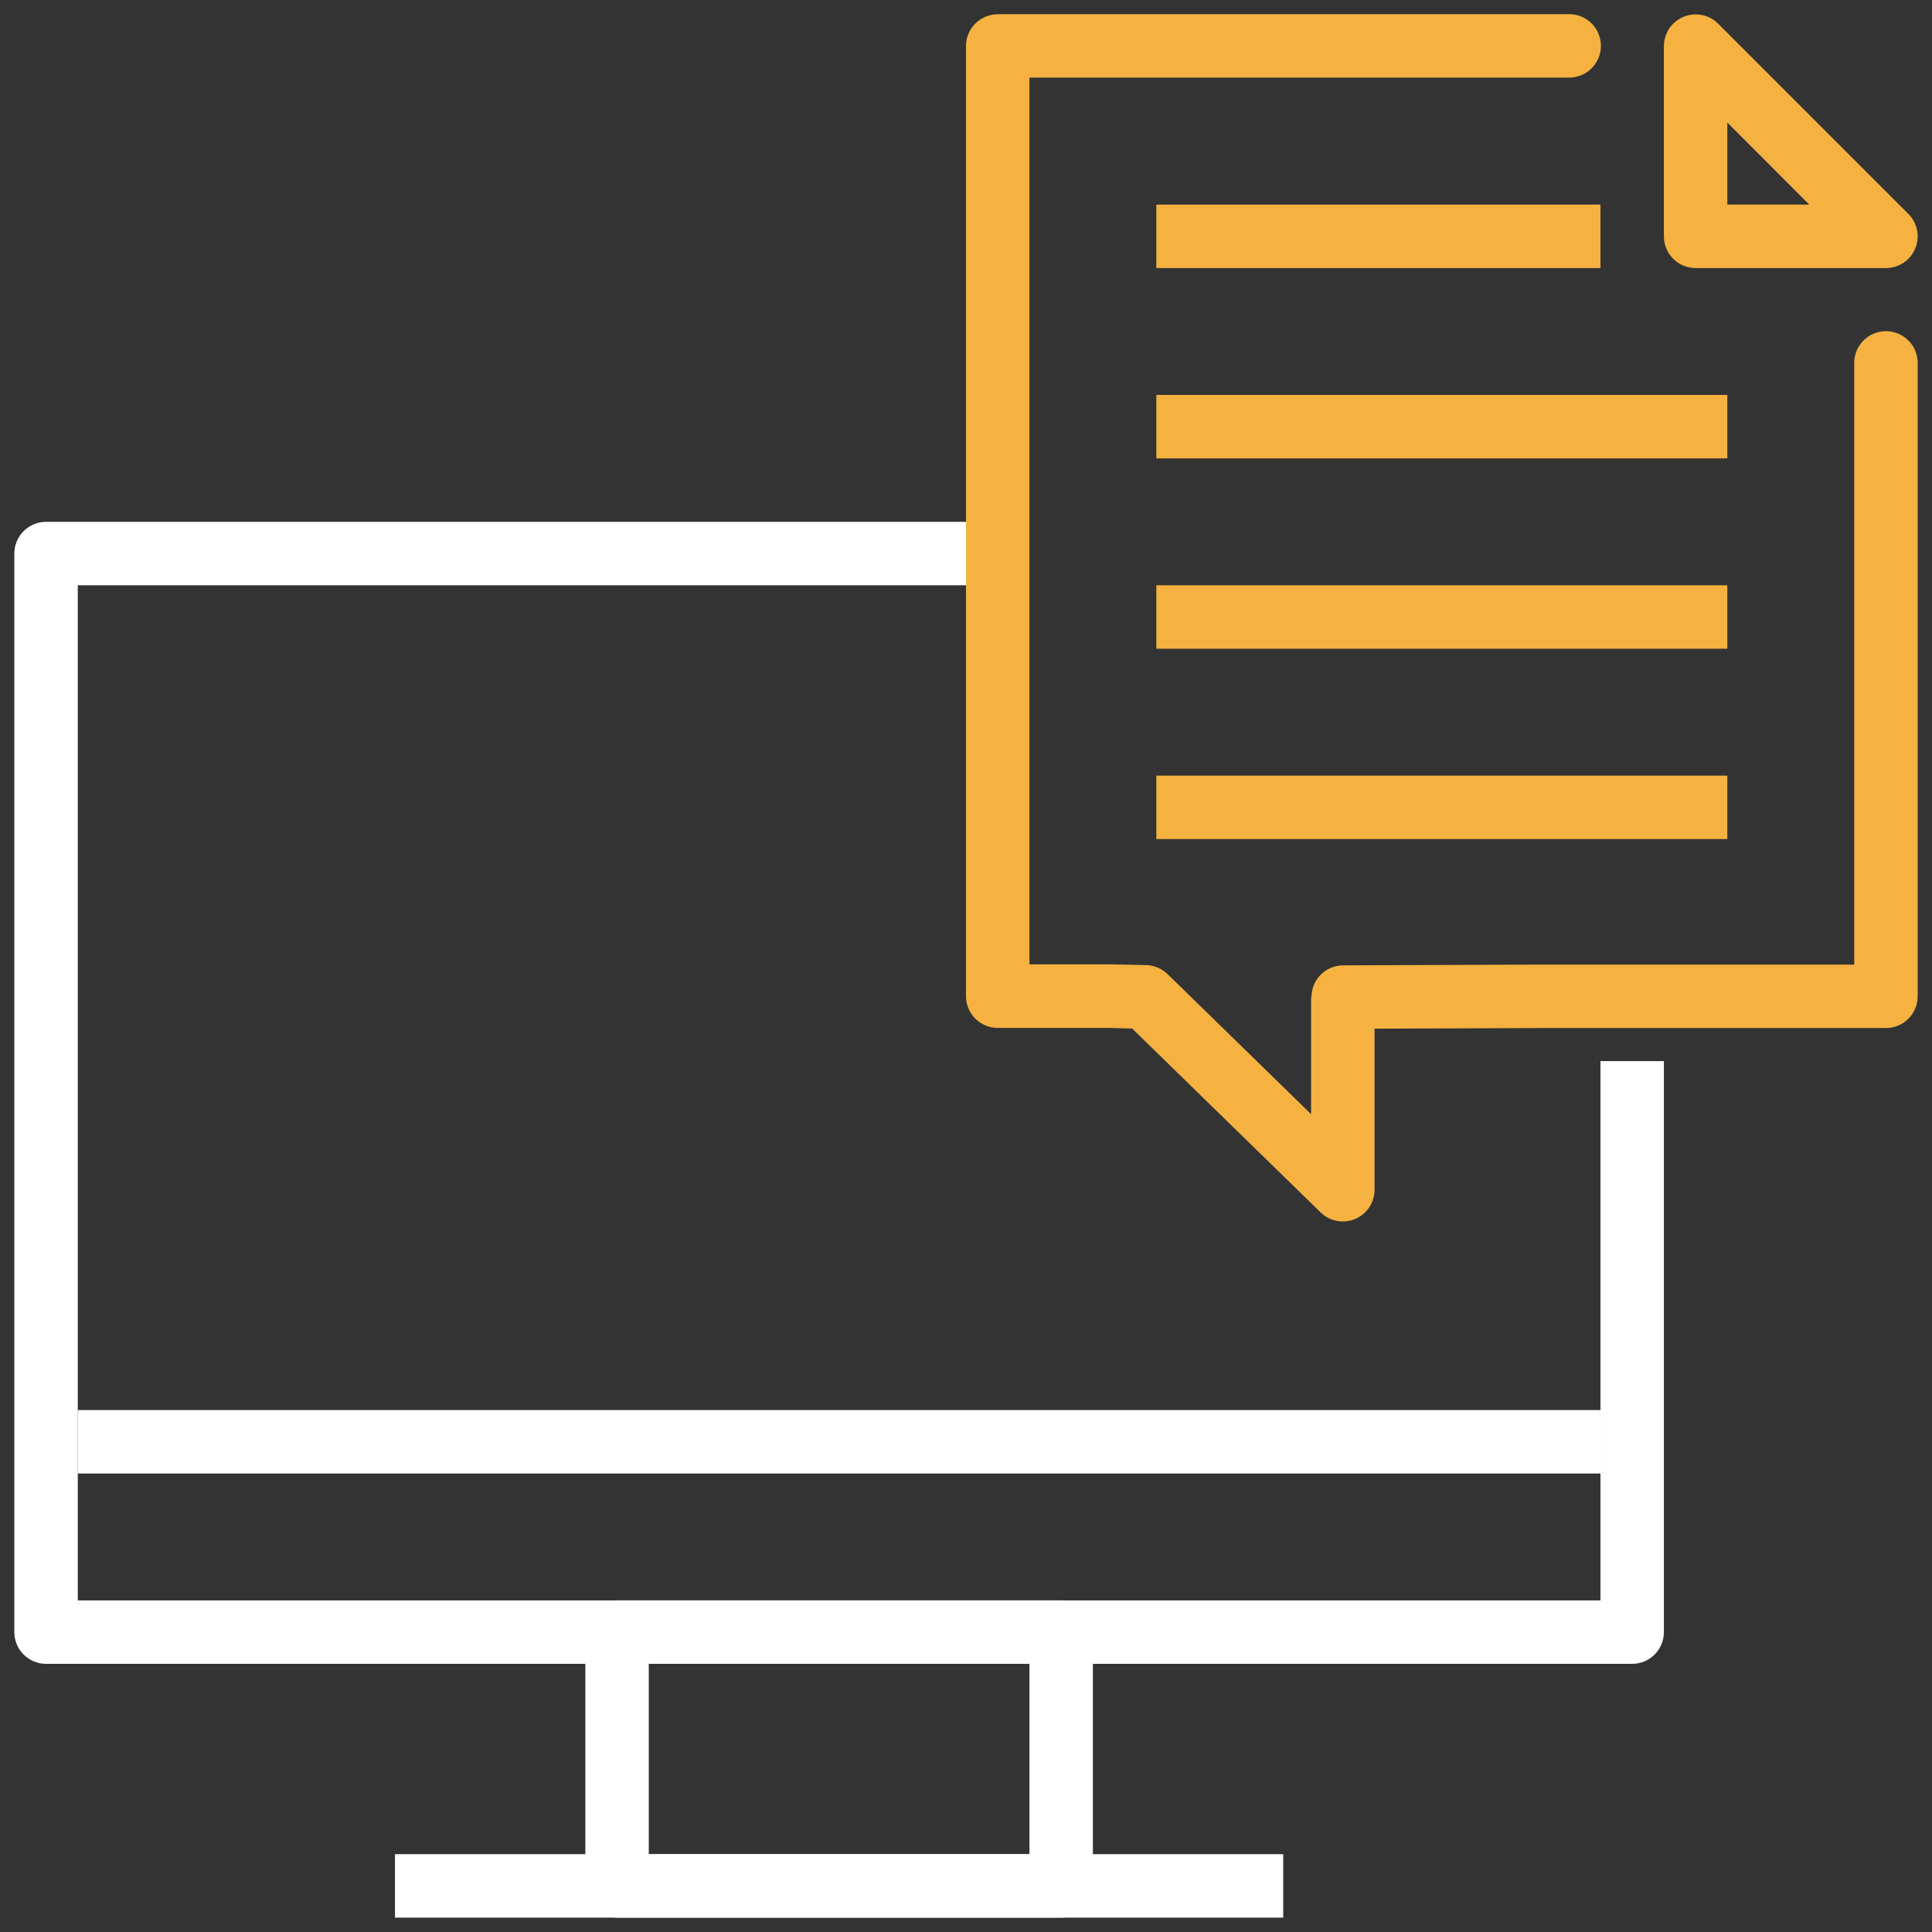 <svg width="118" height="118" viewBox="0 0 118 118" fill="none" xmlns="http://www.w3.org/2000/svg">
<rect x="0" y="0" width="118" height="118" fill="#333333" stroke="none"/>
<path d="M2.812 31.872C2.299 31.872 1.806 32.077 1.443 32.44C1.079 32.803 0.875 33.296 0.875 33.81V99.685C0.875 100.199 1.079 100.691 1.443 101.055C1.806 101.418 2.299 101.622 2.812 101.622H99.688C100.201 101.622 100.694 101.418 101.057 101.055C101.421 100.691 101.625 100.199 101.625 99.685V66.747V64.81H97.75V66.747V97.747H4.75V35.747H60.302H62.239V31.872H60.302H2.812Z" fill="white"/>
<path fill-rule="evenodd" clip-rule="evenodd" d="M4.75 86.122V89.997H97.75V86.122H4.75Z" fill="white"/>
<path d="M37.688 97.747C37.174 97.748 36.681 97.952 36.318 98.315C35.954 98.678 35.75 99.171 35.75 99.685V115.185C35.75 115.699 35.954 116.191 36.318 116.555C36.681 116.918 37.174 117.122 37.688 117.122H64.812C65.326 117.122 65.819 116.918 66.183 116.555C66.546 116.191 66.75 115.699 66.75 115.185V99.685C66.75 99.171 66.546 98.678 66.183 98.315C65.819 97.952 65.326 97.748 64.812 97.747H37.688ZM39.625 101.622H62.875V113.247H39.625V101.622Z" fill="white"/>
<path fill-rule="evenodd" clip-rule="evenodd" d="M24.125 113.247V117.122H78.375V113.247H24.125Z" fill="white"/>
<path fill-rule="evenodd" clip-rule="evenodd" d="M70.625 12.497V16.372H97.75V12.497H70.625ZM70.625 24.122V27.997H105.5V24.122H70.625ZM70.625 35.747V39.622H105.5V35.747H70.625ZM70.625 47.372V51.247H105.5V47.372H70.625Z" fill="#F5B241"/>
<path d="M60.938 0.872C60.424 0.872 59.931 1.076 59.568 1.44C59.204 1.803 59 2.296 59 2.81V60.844C59 61.358 59.204 61.851 59.568 62.214C59.931 62.577 60.424 62.782 60.938 62.782H67.749L69.149 62.82L80.661 74.052C80.933 74.318 81.279 74.499 81.653 74.57C82.028 74.641 82.415 74.6 82.766 74.452C83.118 74.304 83.418 74.056 83.629 73.739C83.84 73.421 83.953 73.048 83.953 72.667V62.828L94.102 62.789H103.888H115.188C115.701 62.789 116.194 62.585 116.557 62.222C116.921 61.859 117.125 61.365 117.125 60.852V56.5V52.913V23.388V22.192C117.129 21.936 117.081 21.681 116.985 21.443C116.89 21.204 116.748 20.987 116.567 20.805C116.387 20.622 116.172 20.477 115.935 20.377C115.698 20.278 115.444 20.227 115.188 20.227C114.931 20.227 114.677 20.278 114.44 20.377C114.203 20.477 113.988 20.622 113.808 20.805C113.627 20.987 113.485 21.204 113.39 21.443C113.294 21.681 113.246 21.936 113.25 22.192V23.388V52.913V56.5V58.914H103.888H94.094C94.092 58.914 94.089 58.914 94.087 58.914L82.008 58.961C81.495 58.969 81.007 59.18 80.649 59.547C80.292 59.914 80.094 60.409 80.1 60.921L80.078 60.882V68.05L71.313 59.497C70.961 59.152 70.49 58.955 69.996 58.945L67.809 58.898C67.794 58.898 67.779 58.898 67.764 58.898H62.875V4.739H95.812C96.069 4.743 96.324 4.695 96.562 4.6C96.8 4.504 97.017 4.362 97.2 4.181C97.383 4.001 97.528 3.786 97.627 3.549C97.726 3.313 97.777 3.058 97.777 2.802C97.777 2.545 97.726 2.291 97.627 2.054C97.528 1.817 97.383 1.602 97.2 1.422C97.017 1.242 96.8 1.099 96.562 1.004C96.324 0.908 96.069 0.86 95.812 0.864H60.937L60.938 0.872Z" fill="#F5B241"/>
<path fill-rule="evenodd" clip-rule="evenodd" d="M103.532 0.88C103.025 0.888 102.541 1.094 102.185 1.455C101.828 1.816 101.627 2.303 101.625 2.81V14.435C101.625 14.949 101.829 15.441 102.193 15.805C102.556 16.168 103.049 16.372 103.563 16.372H115.188C115.571 16.372 115.945 16.258 116.264 16.045C116.582 15.832 116.83 15.53 116.977 15.176C117.123 14.822 117.162 14.433 117.087 14.057C117.013 13.681 116.828 13.336 116.557 13.065L104.932 1.44C104.748 1.258 104.529 1.114 104.289 1.018C104.049 0.922 103.791 0.875 103.532 0.88ZM105.5 7.487L110.503 12.497H105.5V7.487Z" fill="#F5B241"/>
</svg>
